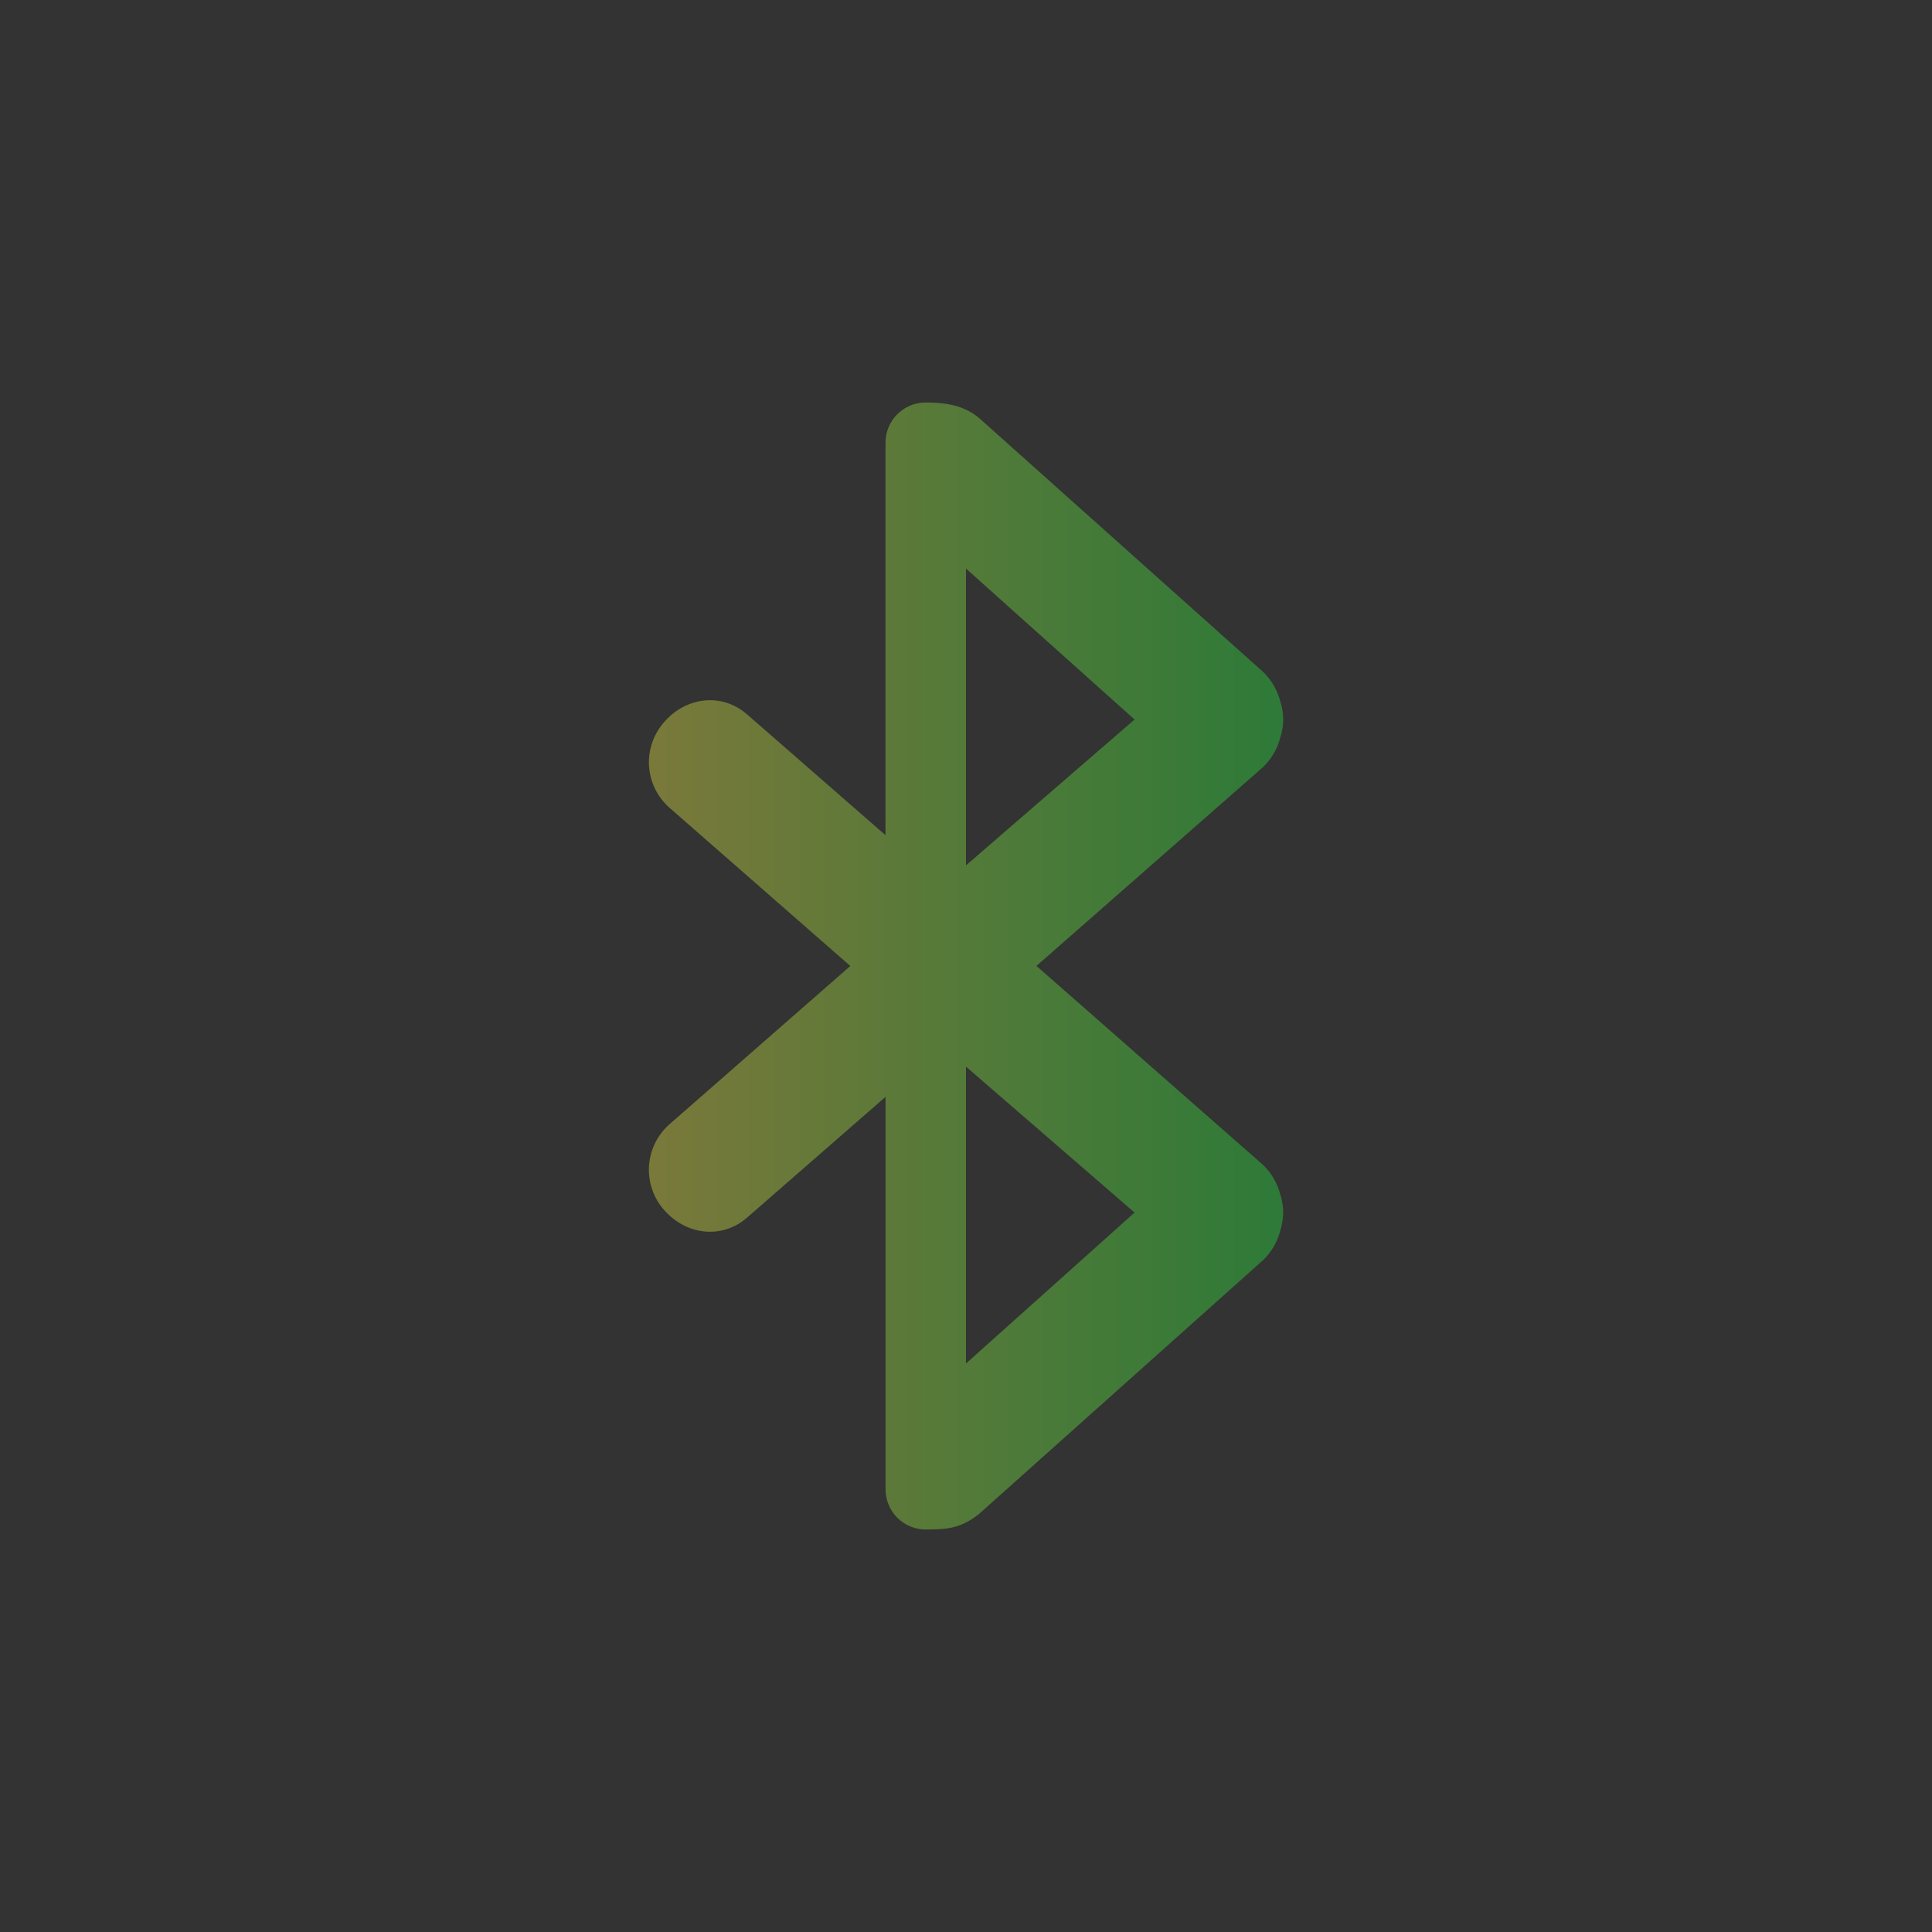 <svg width="24" height="24" viewBox="0 0 24 24" fill="none" xmlns="http://www.w3.org/2000/svg">
<rect x="0" y="0" width="24" height="24" fill="#333333" stroke="none"/>
<path opacity="0.35" d="M11.5 5C11.223 5 11 5.223 11 5.5V10.375L9.281 8.875C8.969 8.602 8.524 8.655 8.251 8.969C8.119 9.118 8.051 9.314 8.062 9.513C8.074 9.712 8.164 9.898 8.313 10.031L10.563 12L8.313 13.969C8.164 14.102 8.074 14.288 8.062 14.487C8.05 14.686 8.118 14.882 8.25 15.031C8.524 15.344 8.969 15.398 9.281 15.125L11.001 13.625V18.5C11.001 18.777 11.223 19 11.501 19C11.783 19 11.938 18.98 12.156 18.812L15.688 15.656C15.795 15.554 15.87 15.424 15.906 15.281C15.934 15.19 15.945 15.095 15.938 15C15.933 14.947 15.922 14.895 15.906 14.844C15.87 14.701 15.795 14.571 15.688 14.469L12.875 11.999L15.688 9.531C15.795 9.429 15.87 9.299 15.906 9.156C15.952 9.014 15.952 8.861 15.906 8.719C15.87 8.576 15.795 8.446 15.688 8.344L12.156 5.187C11.957 5.027 11.729 5 11.5 5ZM12 7.063L14.094 8.938L12 10.75V7.063ZM12 13.25L14.094 15.063L12 16.938V13.25Z" fill="url(#paint0_linear_9_2827)"/>
<defs>
<linearGradient id="paint0_linear_9_2827" x1="8.061" y1="12" x2="15.94" y2="12" gradientUnits="userSpaceOnUse">
<stop stop-color="#FDFC47"/>
<stop offset="1" stop-color="#24FE41"/>
</linearGradient>
</defs>
</svg>
